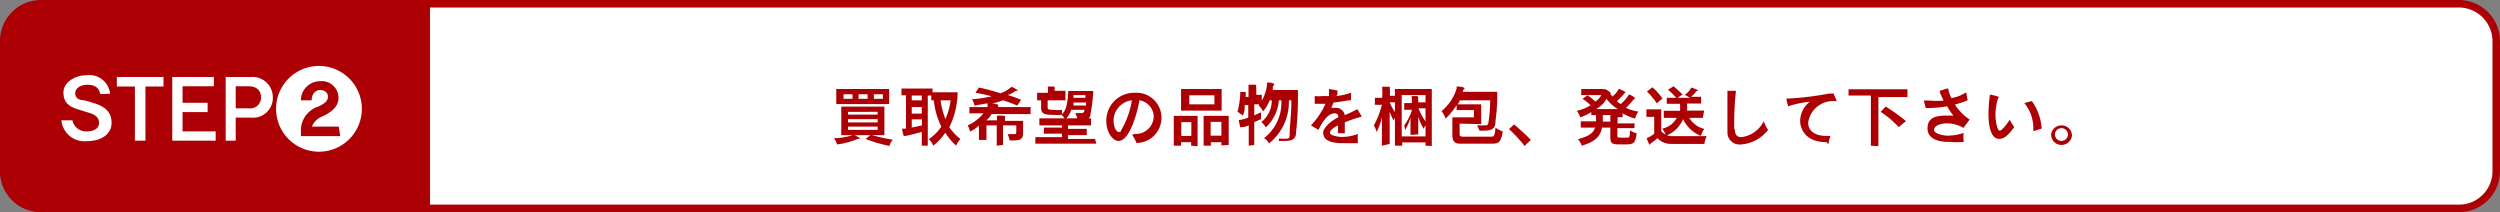 <svg xmlns="http://www.w3.org/2000/svg" viewBox="0 0 99.7 8.46"><rect x="0" y="0" width="99.7" height="8.46" fill="#808080" stroke="none"/><defs><style>.cls-1{fill:#ad0005;}.cls-2{fill:none;stroke:#ad0005;stroke-miterlimit:10;stroke-width:0.3px;}.cls-3{fill:#fff;}</style></defs><g id="Layer_2" data-name="Layer 2"><g id="レイアウト"><path class="cls-1" d="M1.57.15A1.49,1.49,0,0,0,.15,1.7V6.76A1.48,1.48,0,0,0,1.57,8.31H17V.15Z"/><path class="cls-2" d="M1.57.15A1.49,1.49,0,0,0,.15,1.7V6.76A1.48,1.48,0,0,0,1.57,8.31H17V.15Z"/><path class="cls-3" d="M98.13.15H17V8.31H98.13a1.49,1.49,0,0,0,1.42-1.55V1.7A1.5,1.5,0,0,0,98.13.15Z"/><path class="cls-2" d="M98.13.15H17V8.31H98.13a1.49,1.49,0,0,0,1.42-1.55V1.7A1.5,1.5,0,0,0,98.13.15Z"/><path class="cls-3" d="M4,3.75c-.05-.26-.23-.37-.52-.37S3,3.54,3,3.71,3.1,4,3.37,4l.37.11c.49.15.71.39.71.79s-.34.73-1,.73a.92.92,0,0,1-1-.83h.44a.55.55,0,0,0,.56.44c.32,0,.5-.13.5-.34s-.14-.33-.43-.41l-.38-.12c-.46-.13-.61-.34-.61-.69S2.93,3,3.46,3a.83.83,0,0,1,.93.74Z"/><path class="cls-3" d="M5.38,5.61V3.45H4.66V3.07H6.52v.38H5.8V5.61Z"/><path class="cls-3" d="M6.87,5.61V3.07H8.53v.37H7.28V4.1h1v.37h-1v.77H8.6v.37Z"/><path class="cls-3" d="M9,5.61V3.07h1a.81.81,0,0,1,.88.8.79.79,0,0,1-.88.82H9.4v.92Zm.92-1.29a.43.43,0,0,0,.49-.44c0-.3-.21-.44-.5-.44H9.4v.88Z"/><path class="cls-3" d="M12.72,6.05a1.71,1.71,0,1,1,1.71-1.71A1.71,1.71,0,0,1,12.72,6.05Zm.79-1H12.44a.71.71,0,0,1,.4-.4c.42-.19.66-.42.66-.75a.67.67,0,0,0-.76-.66A.76.76,0,0,0,12,4h.43c0-.27.17-.41.34-.41s.31.11.31.26-.1.27-.39.4A1,1,0,0,0,12,5.2v.23h1.57Z"/><path class="cls-1" d="M34.78,5.39a6.79,6.79,0,0,0,.82.18.79.79,0,0,0-.13.25,5.8,5.8,0,0,1-.95-.28l.19-.15h-.62c.2.11.21.13.21.15s0,0,0,0l-.09,0a3.27,3.27,0,0,1-.83.22.75.75,0,0,0-.12-.25A2.46,2.46,0,0,0,34,5.39h-.45V4.25h1.72V5.39ZM33.35,4.15v-.6h2.11v.6ZM34,3.76h-.36v.18H34Zm1,.7H33.82v.11H35Zm0,.29H33.82v.13H35Zm0,.3H33.82v.13H35Zm-.4-1.29h-.36v.18h.36Zm.61,0h-.36v.18h.36Z"/><path class="cls-1" d="M36.76,5.81c0-.16,0-.35,0-.55-.24.07-.49.13-.65.16l-.07,0s0,0,0,0,0,0,0,0a2.38,2.38,0,0,1-.07-.29s0,0,0,0h0l.16,0V3.8h-.18V3.53l.61,0,.63,0v.15h1a3.22,3.22,0,0,1-.33,1.39,1.94,1.94,0,0,0,.44.47,1,1,0,0,0-.17.27,2.29,2.29,0,0,1-.43-.52,2.34,2.34,0,0,1-.48.52.8.8,0,0,0-.18-.26,1.83,1.83,0,0,0,.5-.5A3.1,3.1,0,0,1,37.24,4h-.1V3.81H37V4.2c0,.47,0,1.15,0,1.61Zm0-2h-.4V4h.4Zm0,.46h-.4v.26h.4Zm-.4.49v.33L36.77,5a1.93,1.93,0,0,1,0-.24Zm1.34,0A2.66,2.66,0,0,0,37.91,4h-.4A3.22,3.22,0,0,0,37.72,4.79Z"/><path class="cls-1" d="M39.75,5.81c0-.18,0-.42,0-.64V5h-.41v.11c0,.12,0,.31,0,.47h-.3c0-.17,0-.4,0-.57a1.51,1.51,0,0,1-.36.24A.61.61,0,0,0,38.59,5a1.67,1.67,0,0,0,.63-.48h-.56V4.27h.72a.65.65,0,0,0,0-.15l-.52.09a.58.58,0,0,0-.1-.25,5.5,5.5,0,0,0,.79-.12c-.19-.05-.41-.1-.65-.14l.14-.21c.29.06.57.14.86.23a1.25,1.25,0,0,0,.44-.26l0,0h0s.25.11.25.16a0,0,0,0,1,0,0l-.08,0a1.2,1.2,0,0,1-.32.17,4.25,4.25,0,0,1,.53.19l-.15.23A6.5,6.5,0,0,0,40,4a3.35,3.35,0,0,1-.44.13c.23,0,.25.06.25.08s0,0,0,0a.08.08,0,0,0,0,.06l1.29,0v.28H39.54a.73.73,0,0,1-.21.25h.43c0-.06,0-.11,0-.13a.39.39,0,0,1,0-.06s0,0,0,0h0c.31,0,.32,0,.32.06a.17.17,0,0,1,0,.05.38.38,0,0,0,0,.1h.72V5.3c0,.21-.06.3-.39.3h-.15a.66.66,0,0,0-.08-.25h.2c.14,0,.15,0,.15-.11V5H40c0,.22,0,.52,0,.78Z"/><path class="cls-1" d="M43.72,5.73H41.29V5.47h1.06V5.33h-.72V5.09l.72,0V5h-.9V4.72l1,0,1.06,0V5h-.92v.14l.75,0v.25h-.75v.15h1.08Zm-.76-1a.82.82,0,0,0-.08-.22h.18c.14,0,.17,0,.19-.13h-.53a.82.82,0,0,1-.24.38,1.07,1.07,0,0,0-.14-.18,2.17,2.17,0,0,1-.36,0c-.35,0-.46-.06-.46-.28V4h-.16V3.7l.43,0a1,1,0,0,0,0-.19l0-.06s0,0,0,0h0l.27,0a0,0,0,0,1,0,0l0,0a.19.19,0,0,0,0,.08v.09l.43,0V4L41.9,4h-.12v.27c0,.08,0,.11.23.11a1.37,1.37,0,0,0,.34,0v.18c.12-.12.23-.31.25-.93h1a6.11,6.11,0,0,1-.11.91c0,.16-.08.24-.45.24Zm-.15-.64,0,.12h.5l0-.12Zm0-.3s0,.08,0,.11h.48a.45.45,0,0,1,0-.11Z"/><path class="cls-1" d="M45.25,5.34a.71.71,0,0,0,.76-.7A.67.67,0,0,0,45.44,4c-.07.44-.38,1.62-.83,1.62-.26,0-.49-.39-.49-.77A1.11,1.11,0,0,1,45.25,3.7a1,1,0,0,1,1.07,1,1,1,0,0,1-1,1,1.24,1.24,0,0,0-.17-.32Zm-.84-.52c0,.23.1.44.2.44s.07,0,.11-.08A3.38,3.38,0,0,0,45.14,4,.82.82,0,0,0,44.41,4.82Z"/><path class="cls-1" d="M47.5,5.81a.66.66,0,0,0,0-.14h-.4s0,.09,0,.14h-.29c0-.31,0-.79,0-1V4.62h.95v.21c0,.26,0,.7,0,1Zm-.4-1.4V3.55h1.62v.86Zm.41.46h-.4v.55h.4Zm.92-1.07h-1v.36h1Zm.28,2V5.67h-.42v.14H48c0-.31,0-.79,0-1V4.62h1v.16c0,.25,0,.73,0,1Zm0-.94h-.43v.55h.43Z"/><path class="cls-1" d="M49.8,5.81c0-.23,0-.52,0-.81l-.2.07a.14.14,0,0,0-.08,0,.09.09,0,0,1-.06,0s0,0,0,0-.06-.26-.06-.28,0,0,0,0a1.63,1.63,0,0,0,.38-.1V4.19h-.14c0,.14,0,.28-.08.42a1.28,1.28,0,0,0-.21-.15,3.13,3.13,0,0,0,.11-.73.35.35,0,0,0,0-.06,0,0,0,0,1,0,0h0l.22,0s0,0,0,0l0,0c0,.05,0,.05,0,.2h.11c0-.24,0-.4,0-.43l0-.06s0,0,0,0h0c.29,0,.31,0,.31,0a.05.05,0,0,1,0,0,.2.2,0,0,0,0,.11s0,.15,0,.29h.22v.23a1.56,1.56,0,0,0,.21-.65s0-.07,0-.07h0c.26,0,.29.06.29.09l0,0a.16.16,0,0,0-.06.08l0,.13h1a12.65,12.65,0,0,1-.07,1.65c0,.28-.1.38-.47.38H51A.63.63,0,0,0,51,5.53h.23c.16,0,.19,0,.2-.12,0-.39.07-.87.07-1.32V4h-.1a2.11,2.11,0,0,1-.79,1.72.52.52,0,0,0-.2-.21A1.79,1.79,0,0,0,51.1,4H51a1.63,1.63,0,0,1-.52,1.08.67.67,0,0,0-.18-.21A1.11,1.11,0,0,0,50.72,4h-.09a1.22,1.22,0,0,1-.26.44.77.77,0,0,0-.16-.22l0-.06h-.19v.44l.27-.12v.27l-.27.12c0,.31,0,.63,0,.91Z"/><path class="cls-1" d="M53.36,5.31V5c-.2.1-.32.2-.32.3s.32.16.45.16a1.69,1.69,0,0,0,.66-.12,1.85,1.85,0,0,0,0,.24v.13c-.17,0-.39,0-.59,0-.73,0-.79-.26-.79-.43s.31-.47.6-.6c0-.14-.07-.16-.15-.16-.31,0-.55.48-.64.66L52.28,5a3.1,3.1,0,0,0,.58-.86h-.43l0-.31a1.28,1.28,0,0,0,.31,0H53L53,3.55h0s0,0,0,0a0,0,0,0,1,0,0h0l.34.06s0,0,0,0v0a.24.24,0,0,0,0,.09s0,.09-.05.13a2.6,2.6,0,0,0,.59-.13V4c-.19,0-.44.07-.7.09a1.89,1.89,0,0,1-.09.21l.19,0a.35.35,0,0,1,.35.29,3.85,3.85,0,0,0,.5-.24l0,0h0l.18.3s0,0,0,0,0,0,0,0a5.46,5.46,0,0,0-.68.23c0,.12,0,.28,0,.44Z"/><path class="cls-1" d="M55.11,5.81c0-.31,0-.76,0-1.14a2.3,2.3,0,0,1-.21.59A1.25,1.25,0,0,0,54.79,5a3.51,3.51,0,0,0,.32-.82h-.28V3.9h.29a2.09,2.09,0,0,0,0-.38l0-.06s0,0,0,0h0c.22,0,.31,0,.31,0a.09.09,0,0,1,0,0,.22.22,0,0,0,0,.1v.26h.23v.26h-.24a2.39,2.39,0,0,0,.28.49,1.19,1.19,0,0,0-.12.24,2.32,2.32,0,0,1-.16-.36c0,.4,0,.92,0,1.29Zm1.74,0a.53.53,0,0,0,0-.13h-.93v.13h-.29c0-.38,0-1.19,0-1.73V3.55h1.47v.27c0,.49,0,1.54,0,2Zm0-.37V3.79h-.95V5.44Zm-.6-.06c0-.19,0-.46,0-.69a1.9,1.9,0,0,1-.22.5A1,1,0,0,0,56,5a2,2,0,0,0,.31-.62H56V4.11l.3,0a.67.67,0,0,0,0-.21.2.2,0,0,1,0-.07s0,0,0,0h0c.25,0,.26,0,.26.06s0,0,0,0a.29.29,0,0,0,0,.1v.09l.3,0v.24h-.29a2.38,2.38,0,0,0,.33.59,1,1,0,0,0-.12.23,1.94,1.94,0,0,1-.22-.49c0,.22,0,.5,0,.71Z"/><path class="cls-1" d="M58.21,4.93v.41c0,.07,0,.1.12.11h1.12c.12,0,.16,0,.19-.36a1.06,1.06,0,0,0,.29.15c-.07.44-.17.48-.39.49H58.22c-.23,0-.3-.14-.3-.33V4.68h.86V4.39h-.13c-.14,0-.37,0-.56,0V4.19a2.74,2.74,0,0,1-.44.54,1.08,1.08,0,0,0-.16-.3,1.86,1.86,0,0,0,.6-.9s0-.08,0-.08h0c.29,0,.32.07.32.09a.05.05,0,0,1,0,0s-.05,0-.08.12h1.38a7.72,7.72,0,0,1-.07,1.17c0,.29-.12.38-.48.38H59A1,1,0,0,0,58.9,5h.25c.17,0,.19,0,.21-.12A6.38,6.38,0,0,0,59.43,4H58.22a.51.51,0,0,1-.09.16h.94v.79Z"/><path class="cls-1" d="M60.8,5.82a5.78,5.78,0,0,0-.62-.67l.2-.19c.2.17.47.41.67.62Z"/><path class="cls-1" d="M65.18,5.11l-.68,0v.29c0,.08,0,.09.23.09h.14c.11,0,.13,0,.13-.29a1.5,1.5,0,0,0,.27.12c-.06.43-.12.44-.55.44s-.5,0-.5-.32V5.09h-.33c-.07.35-.27.56-.81.72a.83.83,0,0,0-.15-.26c.41-.11.61-.23.68-.46l-.57,0V4.84h.61c0-.08,0-.16,0-.25h-.19V4.47a2,2,0,0,1-.44.21.8.8,0,0,0-.14-.26,1.71,1.71,0,0,0,.55-.22,1.52,1.52,0,0,0-.32-.26l.2-.14a2.12,2.12,0,0,1,.31.25.67.67,0,0,0,.24-.26h-.8V3.55h.86a.09.09,0,0,0,.07,0h0a.65.65,0,0,1,.24.15s0,0,0,.06l.07.09a.88.88,0,0,0,.26-.31s0,0,0,0,.27.11.27.15,0,0,0,0a.13.13,0,0,0-.07.06,3.54,3.54,0,0,1-.28.29l.15.11a1.39,1.39,0,0,0,.33-.38s0,0,0,0h0c.06,0,.25.12.25.16s0,0,0,0a.17.17,0,0,0-.08.06,2.61,2.61,0,0,1-.29.31,1.73,1.73,0,0,0,.5.15.76.76,0,0,0-.13.28,2.09,2.09,0,0,1-.5-.21v.15h-.2v.25h.68ZM64.07,3.94a1,1,0,0,1-.42.41h.87A1.48,1.48,0,0,1,64.07,3.94Zm.15.65h-.3v.26h.3Z"/><path class="cls-1" d="M67.7,5.74H66.64a.73.73,0,0,1-.54-.23,2.64,2.64,0,0,1-.26.2s0,0-.06.07,0,0,0,0,0,0,0,0-.11-.25-.11-.27,0,0,0,0a1,1,0,0,0,.3-.18V4.66h-.31v-.3l.48,0h.11v.87a.57.57,0,0,0,.43.2h.45c.3,0,.62,0,.93,0a1.18,1.18,0,0,0-.09.31ZM66.07,4.12a2.57,2.57,0,0,0-.39-.47l.22-.17a2.52,2.52,0,0,1,.4.45Zm1.84.58h-.54a.93.93,0,0,0,.6.44.9.9,0,0,0-.14.28,1.36,1.36,0,0,1-.71-.67,1.19,1.19,0,0,1-.68.66.94.94,0,0,0-.15-.28.86.86,0,0,0,.58-.43h-.52V4.42l.3,0H67a2.44,2.44,0,0,0,0-.28h-.53V3.9h.38a3.31,3.31,0,0,0-.33-.32l.22-.14c.12.1.22.19.36.33l-.2.13h.5l-.21-.12a.78.78,0,0,0,.26-.29s0,0,0,0,.28.09.28.13,0,0,0,0,0,0-.06,0a1.7,1.7,0,0,1-.23.24h.4v.27h-.56a2.62,2.62,0,0,1,0,.28c.24,0,.44,0,.68,0Z"/><path class="cls-1" d="M69.19,5.19c0,.18.09.28.25.28a1.15,1.15,0,0,0,.9-.64,1.43,1.43,0,0,0,.17.35,1.49,1.49,0,0,1-1.08.58.48.48,0,0,1-.54-.49v0c0-.27,0-.75,0-1.14,0-.17,0-.33,0-.44s0,0,0-.07,0,0,0,0h0l.34,0s0,0,0,0a0,0,0,0,1,0,0,12.33,12.33,0,0,0-.07,1.51Z"/><path class="cls-1" d="M72.85,5.67c-.91,0-1.06-.6-1.06-.85a1,1,0,0,1,.38-.76,3.68,3.68,0,0,0-.86.18h0s0,0,0,0-.06-.22-.07-.31v0s0,0,0,0h.05a11.68,11.68,0,0,0,1.66-.2l.17,0s0,0,.13.3h0s0,0-.14,0a1,1,0,0,0-1,.86c0,.4.38.53.71.53H73a1.21,1.21,0,0,0-.08.34Z"/><path class="cls-1" d="M74.61,5.81c0-.74,0-1.62,0-2l-.89,0V3.56l1.16,0,1.19,0v.31l-1.16,0v.37c0,.42,0,1,0,1.59Zm1.11-.74A3.76,3.76,0,0,0,75,4.46l.2-.21a6.79,6.79,0,0,1,.81.58Z"/><path class="cls-1" d="M78.3,5.1a1.3,1.3,0,0,0-.65-.18c-.29,0-.52.1-.52.26s.39.23.54.23a2,2,0,0,0,.64-.11,1.39,1.39,0,0,0,0,.3v.06a4,4,0,0,1-.58,0c-.37,0-.86-.09-.86-.54s.36-.51.77-.51l.26,0a3.36,3.36,0,0,1-.25-.37,4.88,4.88,0,0,1-.85.07l-.08-.3h.23a2.9,2.9,0,0,0,.56,0l-.15-.32s0-.06,0-.07h0l.33-.1s0,0,0,0h0v0a1.44,1.44,0,0,0,.13.39,1.42,1.42,0,0,0,.59-.23l.06.32a3.81,3.81,0,0,1-.51.17,2.09,2.09,0,0,0,.59.6Z"/><path class="cls-1" d="M79.41,3.78s0,0,0,0h0a2.23,2.23,0,0,1,.32.09s0,0,0,0a.05.05,0,0,1,0,0,.15.15,0,0,0-.06.09,2.23,2.23,0,0,0-.09.63c0,.24.07.62.17.62s.35-.35.4-.44a1.41,1.41,0,0,0,.18.29,2,2,0,0,1-.31.36.48.48,0,0,1-.29.12c-.36,0-.43-.6-.43-1a6,6,0,0,1,.06-.78V3.78Zm1.68,1.45V5.11a1.57,1.57,0,0,0-.36-1l.3-.08a2.09,2.09,0,0,1,.39,1.1Z"/><path class="cls-1" d="M82.21,5.78a.41.41,0,0,1-.41-.42A.41.41,0,0,1,82.21,5a.41.41,0,0,1,.42.41A.42.42,0,0,1,82.21,5.78Zm0-.67a.26.26,0,0,0-.26.25.26.26,0,0,0,.52,0A.26.26,0,0,0,82.21,5.11Z"/></g></g></svg>